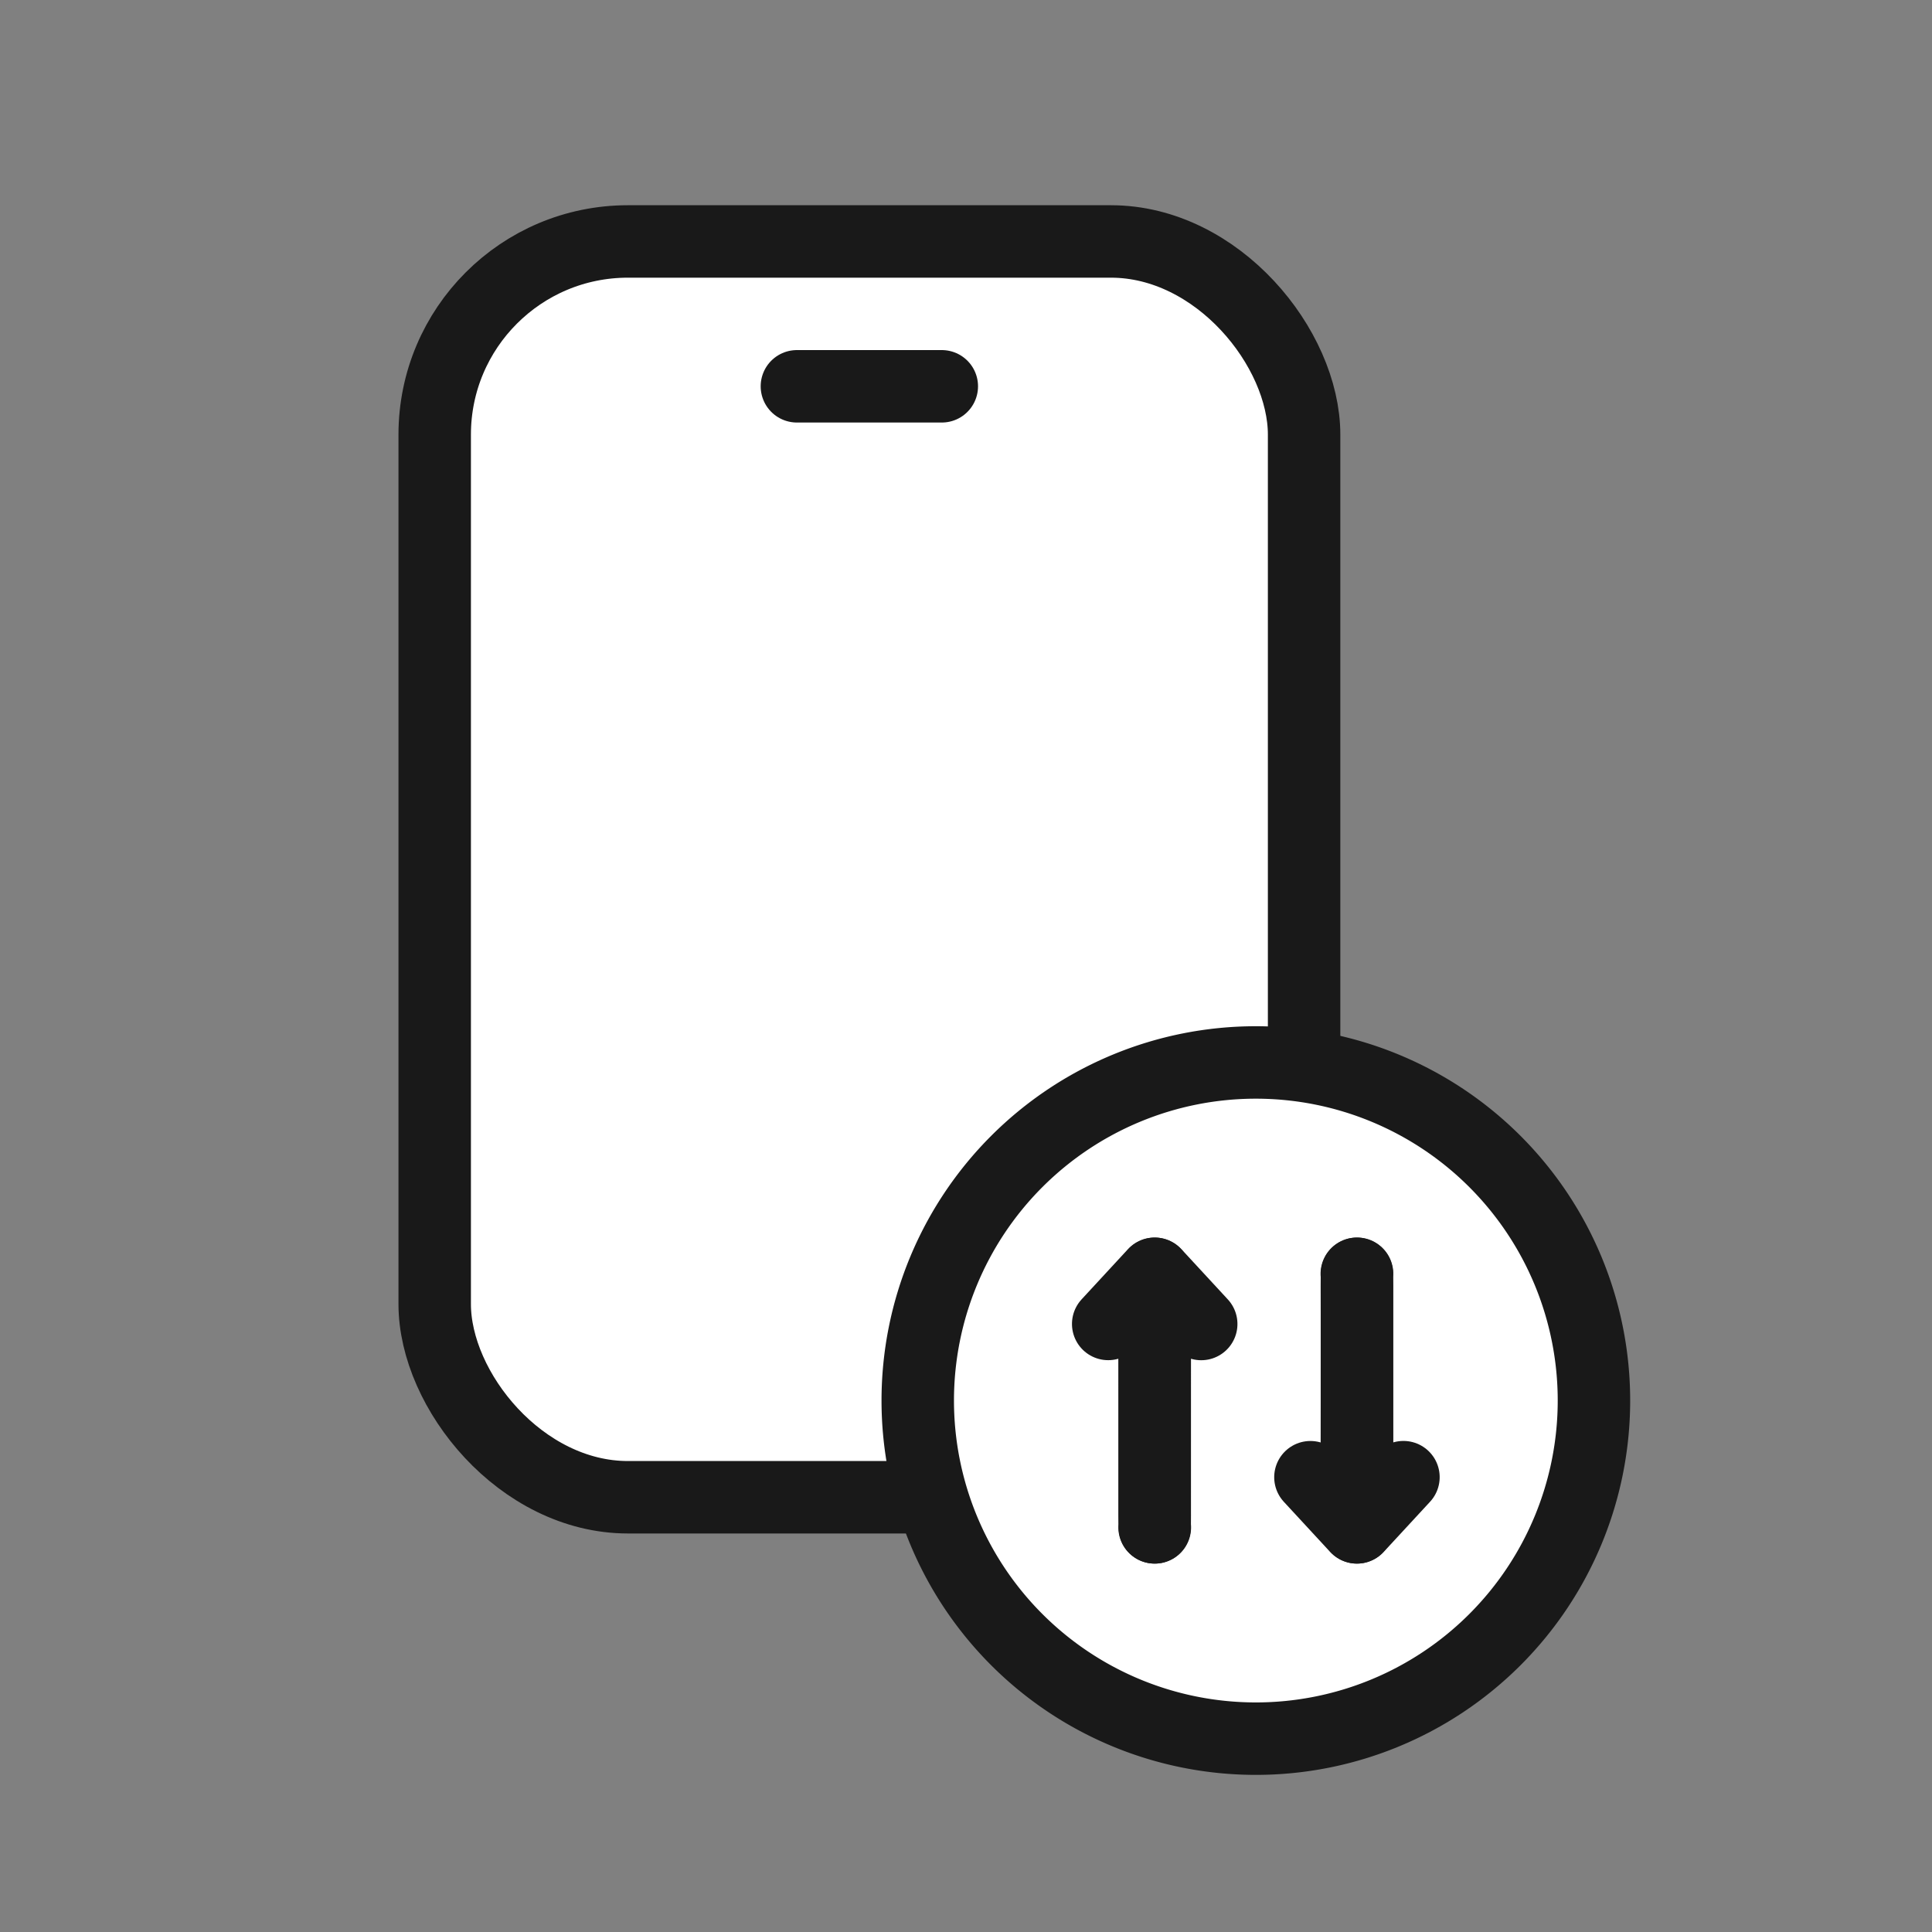 <svg xmlns="http://www.w3.org/2000/svg" width="40" height="40" viewBox="0 0 40 40">
    <rect x="0" y="0" width="40" height="40" fill="#808080" stroke="none"/>
    <g data-name="그룹 492588">
        <g data-name="그룹 484269">
            <g data-name="그룹 484268" transform="translate(9.261 4.911)">
                <rect data-name="사각형 350226" width="18" height="26" rx="4" transform="translate(-.261 .088)" style="stroke:#191919;stroke-width:1.5px;fill:#fff"/>
                <path data-name="선 126807" transform="translate(7.238 3.087)" style="fill:none;stroke-linecap:round;stroke-linejoin:round;stroke:#191919;stroke-width:1.5px" d="M0 0h3"/>
                <g data-name="그룹 492587">
                    <path d="M101.645 76.353a7 7 0 1 0-7 7 7 7 0 0 0 7-7z" transform="rotate(-90 29.559 89.172)" style="stroke:#191919;stroke-width:1.5px;fill:#fff"/>
                    <g data-name="그룹 484163">
                        <g data-name="그룹 484115">
                            <path data-name="패스 862496" d="M554.405 438.367c.078.007 5.25 0 5.25 0l-1.039-.96" transform="rotate(-90 78.696 502.42)" style="fill:none;stroke-linecap:round;stroke-linejoin:round;stroke:#191919;stroke-width:1.5px"/>
                            <path data-name="패스 862497" d="M554.405 437.41c.078-.007 5.25 0 5.25 0l-1.039.96" transform="rotate(-90 79.178 501.939)" style="fill:none;stroke-linecap:round;stroke-linejoin:round;stroke:#191919;stroke-width:1.5px"/>
                        </g>
                        <g data-name="그룹 484116">
                            <path data-name="패스 862496" d="M559.655 438.367c-.078.007-5.25 0-5.25 0l1.039-.96" transform="rotate(-90 80.79 500.327)" style="fill:none;stroke-linecap:round;stroke-linejoin:round;stroke:#191919;stroke-width:1.5px"/>
                            <path data-name="패스 862497" d="M559.655 437.41c-.078-.007-5.25 0-5.25 0l1.039.96" transform="rotate(-90 81.271 499.845)" style="fill:none;stroke-linecap:round;stroke-linejoin:round;stroke:#191919;stroke-width:1.5px"/>
                        </g>
                    </g>
                </g>
            </g>
        </g>
    </g>
</svg>
